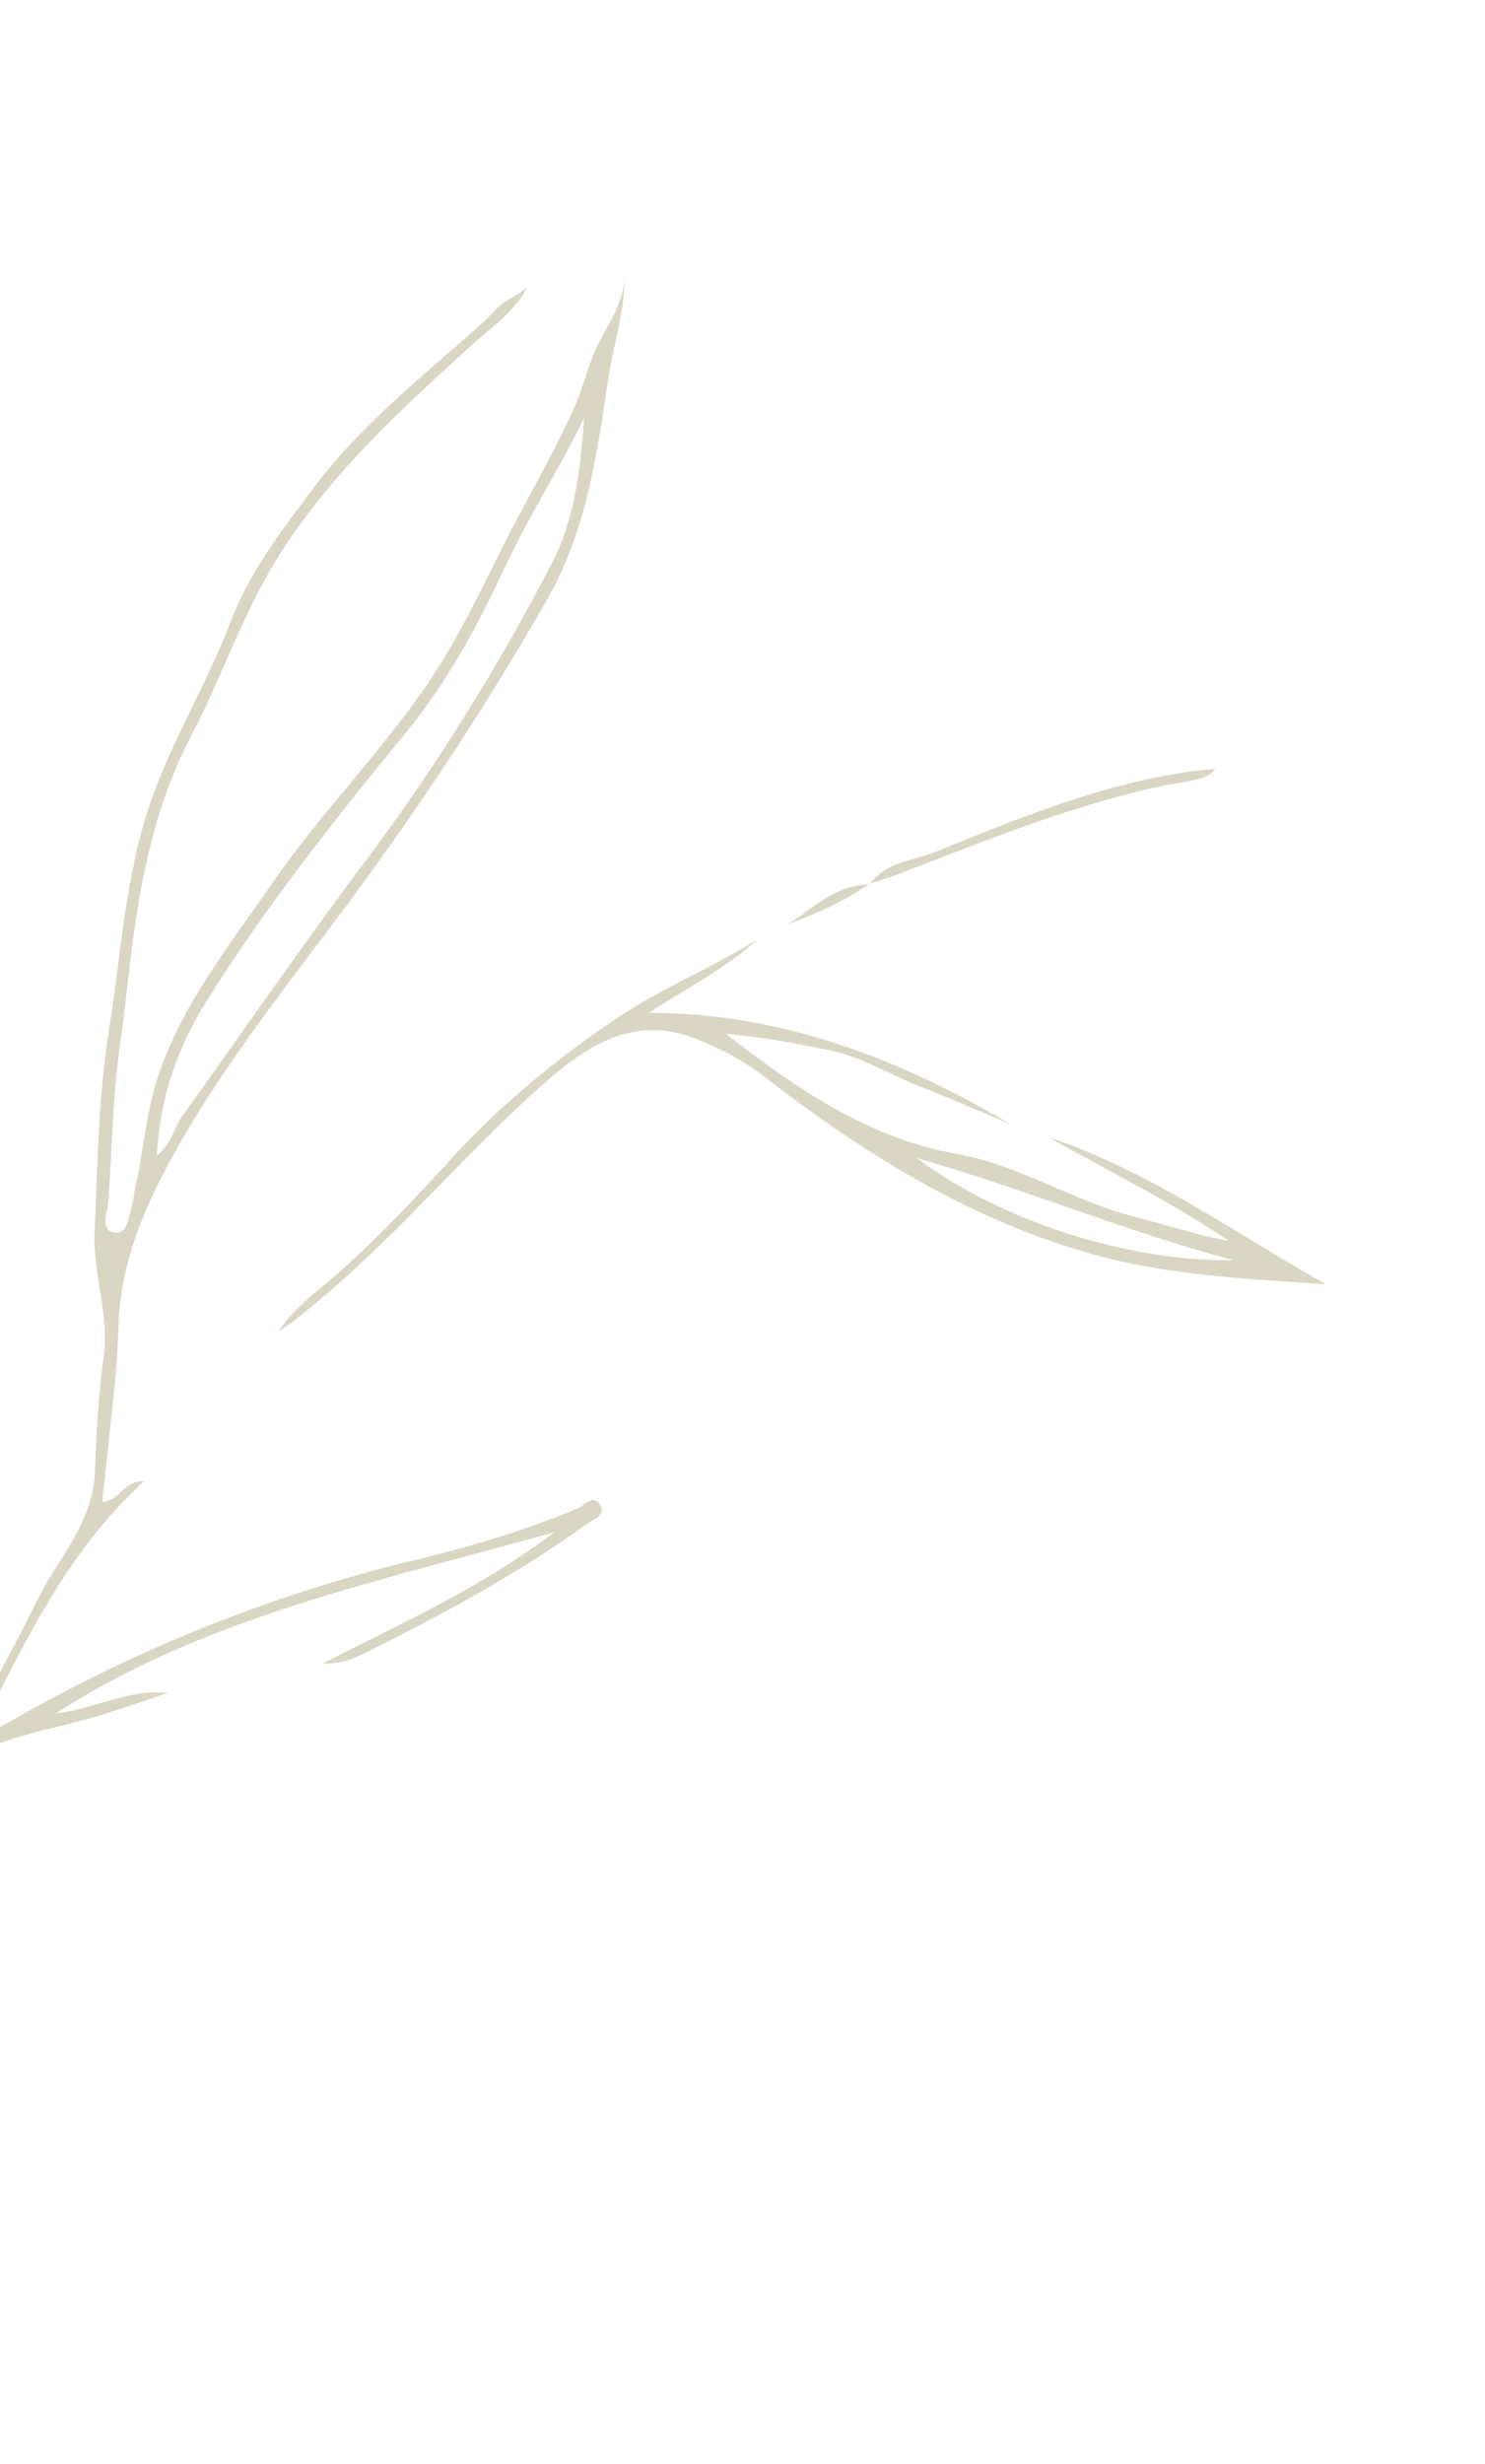 <?xml version="1.0" encoding="utf-8"?>
<!-- Generator: Adobe Illustrator 24.2.1, SVG Export Plug-In . SVG Version: 6.00 Build 0)  -->
<svg version="1.1" id="Capa_1" xmlns="http://www.w3.org/2000/svg" xmlns:xlink="http://www.w3.org/1999/xlink" x="0px" y="0px"
	 viewBox="0 0 345 572" style="enable-background:new 0 0 345 572;" xml:space="preserve">
<style type="text/css">
	.st0{fill:#545438;}
	.st1{fill:#D9D6C3;}
	.st2{fill:#8C8C56;}
	.st3{fill:#BCB398;}
	.st4{fill:#888468;}
	.st5{fill:#9EA08D;}
	.st6{fill:#F5F9ED;}
	.st7{fill:#A57D4C;}
	.st8{fill:#9B8B7A;}
	.st9{fill:#8E998B;}
	.st10{fill:#6B7368;}
	.st11{fill:#B39976;}
	.st12{fill:#EEEDEB;}
	.st13{fill:#777751;}
	.st14{fill:#F5F9E8;}
	.st15{fill:#FBF8F2;}
	.st16{fill:#AEA79E;}
	.st17{opacity:0.5;}
	.st18{fill:url(#);}
	.st19{fill:none;stroke:#FBF8F2;stroke-miterlimit:10;}
	.st20{fill:none;stroke:#545438;stroke-width:2;stroke-miterlimit:10;}
	.st21{fill:none;stroke:#777751;stroke-width:3;stroke-miterlimit:10;}
	.st22{opacity:0.1;}
	.st23{fill:#FFFFFF;}
	.st24{opacity:0.3;}
</style>
<g>
	<g>
		<path class="st1" d="M-108.66,707.95c8.38,5.3,13.61,12.38,14.23,23.1c1.75,29.93,5.63,59.67,8.72,89.48
			c2.28,21.98,3.34,44.12,4.1,66.21c0.86,25.12,5.29,49.74,9.15,74.44c0.86,5.5,1.75,11.01,2.71,16.49
			c0.66-1.42,1.31-2.84,1.98-4.25c-2.69-14.83-4.92-29.76-7.05-44.71c-3.66-25.64-5.02-51.43-5.99-77.27
			c-0.3-8.05-1.02-16.11-2.02-24.11c-0.56-4.45,0.79-7.48,4.14-10.24c4.27-3.51,8.73-6.33,13.53-8.45c0.05-1.42,0.11-2.83,0.18-4.24
			c-3.56,1.92-6.99,4.14-10.39,6.4c-1.29,0.86-2.58,1.7-4.25,2.8c-0.12-4.24,2.39-6.76,3.83-9.57c3.16-6.17,6.71-11.89,10.73-17.17
			c-0.19-1.38-0.35-2.77-0.46-4.17c-6.43,7.91-11.86,16.6-15.95,26.34c-0.27,0.65-1.07,1.09-2.51,2.5
			c-1.39-12.45-2.61-23.89-3.95-35.32c-3.49-29.82-4.62-59.78-5.16-89.77c-0.1-5.35,0.69-10.72,1.15-16.08
			c1.2-14.01,2.46-28.01,3.68-42.02c1.31-15.02,8.35-28.52,11.46-43.09c5.58-26.12,13.23-51.65,22.07-76.87
			c4.39-12.51,4.46-26.07,7.4-38.98c3.53-15.47,9.13-30.23,17.82-43.42c10.07-15.27,26.14-21.22,43.21-25.2
			c8.58-2,16.95-4.93,25.32-7.8c-9.14-0.92-17.26,3.79-26.06,4.79c34.97-22.56,75.17-30.59,115.9-42.12
			c-17.17,13.02-35.36,21.07-53.89,30.51c4.23,0.19,7.23-1.13,10.01-2.51c17.79-8.84,35.25-18.24,51.4-29.9
			c1.53-1.11,4.6-1.98,3.03-4.44c-1.63-2.54-3.57,0.2-5.3,0.92c-12.05,5.02-24.51,8.75-37.18,11.79
			c-33.59,8.05-65.3,20.77-95.24,37.98c-6.09,3.5-12.45,6.47-18.4,10.27c-16.79,10.72-22.73,28.29-29.31,45.49
			c-3.5,9.15-5.07,18.76-6.26,28.42c-2.26,18.41-8.65,35.66-14.43,53.11c-7.29,22.01-10.53,45.09-17.53,67.19
			c-0.84,2.65-1.76,5.27-4,7.7c-0.62-5.63-1.23-11.26-1.84-16.89c-1.63-14.98-7.54-28.74-12.27-42.83
			c-1.19-3.55-2.19-7.11-2.6-10.83c-1.84-16.6-6.53-32.24-15.26-46.44l-0.37,3.46c0.37,0.78,0.65,1.67,0.96,2.36
			c5.4,11.85,10.63,23.76,11.37,37.04c0.59,10.51,4.88,20.01,8.54,29.61c6.06,15.87,8.25,32.31,8.4,49.14
			c0.01,1.03-0.1,2.06-0.25,3.08c-0.05,0.36-0.38,0.68-1.22,2.09c-3.97-8.77-7.4-16.89-11.29-24.79
			c-6.61-13.45-14.37-26.26-22.98-38.52l-0.43,4.02c1.12,1.39,2.13,2.89,3.09,4.4c13.67,21.26,24.59,43.84,32.31,67.93
			c0.31,0.96,0.63,1.98-0.61,3.54c-8.77-13.26-14.86-27.6-24.6-39.68c-3.62-4.49-6.35-9.89-10.58-13.64
			c-0.72-0.64-1.31-1.29-1.84-1.94l-0.23,2.13c0.45,0.71,0.84,1.55,1.33,2.16c11.51,14.43,21.04,30.13,29.98,46.25
			c4.04,7.29,6.19,14.61,5.14,23.08c-2.35,18.9-2.65,37.89-1.56,56.9c0.03,0.53-0.37,1.09-0.43,1.24
			c-13.33-6.9-19.28-19.27-24.1-32.53c-3.69-10.15-10.98-17.94-18-25.77c-0.01-0.01-0.01-0.02-0.02-0.03l-0.42,3.91
			c10.97,10.47,17.69,23.66,23.05,39.01c-13.42-9.06-19.46-21.46-23.49-34.94l-0.59,5.44c0.74,2,1.15,4.02,1.97,5.85
			C-130.92,689.63-121.24,699.99-108.66,707.95z"/>
		<path class="st1" d="M145.02,63.98c0.18,5.14-3.1,10.44-5.44,14.68c-2.72,4.93-3.94,11.11-6.3,16.3
			c-4.93,10.87-11.05,21.14-16.4,31.79c-5.56,11.06-10.83,22.24-17.89,32.51c-10.91,15.85-24.52,29.57-35.45,45.38
			c-10.07,14.57-21.31,28.43-26.96,45.67c-2.73,8.33-3.21,17.03-5.19,25.47c-0.28,1.2-0.26,2.49-0.64,3.66
			c-0.85,2.65-0.97,7.18-4.09,6.73c-3.58-0.52-1.67-4.87-1.49-7.37c0.92-12.58,0.9-25.23,3.4-41.07
			c2.41-20.65,4.32-44.96,15.83-66.89c7.01-13.35,11.75-27.75,19.67-40.68c7.79-12.71,17.81-23.83,28.47-34.19
			c5.44-5.29,11.05-10.39,16.65-15.5c5.01-4.57,10.5-8.05,13.65-14.36c-0.12,1.14-5.47,3.72-6.44,4.58
			c-1.54,1.36-2.84,2.95-4.41,4.36C98.45,87.19,84.02,98.42,72.97,113.1c-7.44,9.89-15.02,19.68-19.49,31.46
			c-5.28,13.92-13.18,26.68-18.19,40.76c-6.19,17.37-7.08,35.66-9.95,53.61c-2.49,15.58-2.66,31.33-3.37,47.02
			c-0.45,9.84,3.6,19.39,2.08,29.51c-1.32,8.77-1.62,17.71-2.03,26.6c-0.55,11.67-8.64,19.82-13.41,29.51
			C3.32,382.32-2.54,392.8-8.14,403.4c-0.87,1.65-1.62,3.35-1.01,6.7c12.77-23.52,22.29-47.71,42.62-66.23
			c-5.01-0.17-5.12,4.35-9.73,4.82c1.05-9.78,2.13-19.25,3.06-28.74c0.4-4.11,0.59-8.25,0.73-12.37
			c0.54-15.31,6.63-28.76,14.02-41.73c12.84-22.54,29.51-42.43,44.64-63.36c14.82-20.49,28.52-41.6,41.04-63.55
			c9.08-15.91,11.47-33.56,14.1-51.13c0.67-4.51,1.86-8.93,2.7-13.39C144.69,70.99,145.14,67.52,145.02,63.98z M128.24,130.69
			c-12.55,24.24-26.94,47.32-43.35,69.21c-14.61,19.48-28.45,39.53-42.64,59.33c-1.85,2.57-2.21,6.1-5.83,9.1
			c0.77-13.75,4.87-25.15,11.44-35.7c13.91-22.31,30.24-42.8,46.88-63.11c9.41-11.49,16.44-24.71,22.77-38.25
			c5.47-11.7,12.56-22.57,18.22-34.32C134.85,108.64,133.65,120.23,128.24,130.69z"/>
		<path class="st1" d="M308.04,298.13c-18.47-1.25-36.87-2.04-54.61-7.07c-28.5-8.09-53.12-23.49-76.31-41.45
			c-4.46-3.45-9.47-5.98-14.59-8.13c-15.02-6.31-26.16,1.15-36.82,10.63c-17.46,15.53-32.45,33.6-50.33,48.69
			c-3.45,2.91-6.85,5.89-10.72,8.31c4.14-6.17,10.26-10.21,15.6-15.06c8.72-7.92,16.75-16.47,24.71-25.18
			c11.29-12.35,24.2-22.98,38.17-32.39c10.47-7.05,22.17-11.76,32.86-18.4c-7.45,6.83-16.49,11.28-25.23,17.05
			c30.79,0.02,58.15,10.62,84.05,25.88c-6.95-2.91-13.84-5.98-20.87-8.68c-7.12-2.73-13.61-6.99-21.24-8.52
			c-7.56-1.51-15.09-3.08-24.06-3.78c17.07,13.16,33.18,24.21,53.85,27.89c14.31,2.54,27.1,11.05,41.41,14.64
			c7.16,1.8,14.18,4.15,21.63,5.55c-13.38-9.12-27.93-16.16-41.96-24.12C266.92,271.74,286.75,286.17,308.04,298.13z M212.93,268.84
			c23.27,17.13,53.75,24.17,73.63,23.69C261.58,285.94,237.74,275.85,212.93,268.84z"/>
		<path class="st1" d="M202.06,205.32c3.65-5.29,9.96-5.42,15.15-7.52c19.66-7.95,39.31-16.09,60.6-18.86
			c1.18-0.15,2.37-0.21,4.56-0.4c-2.05,2.35-4.12,2.29-5.87,2.74c-1.99,0.5-4.07,0.63-6.09,1.06
			c-21.66,4.63-42.06,13.07-62.64,20.94c-1.91,0.73-3.89,1.26-5.84,1.88L202.06,205.32z"/>
		<path class="st1" d="M201.93,205.16c-5.75,4.13-12.2,6.9-18.79,9.36c5.93-3.81,11.11-9.17,18.91-9.21
			C202.06,205.32,201.93,205.16,201.93,205.16z"/>
	</g>
</g>
</svg>
